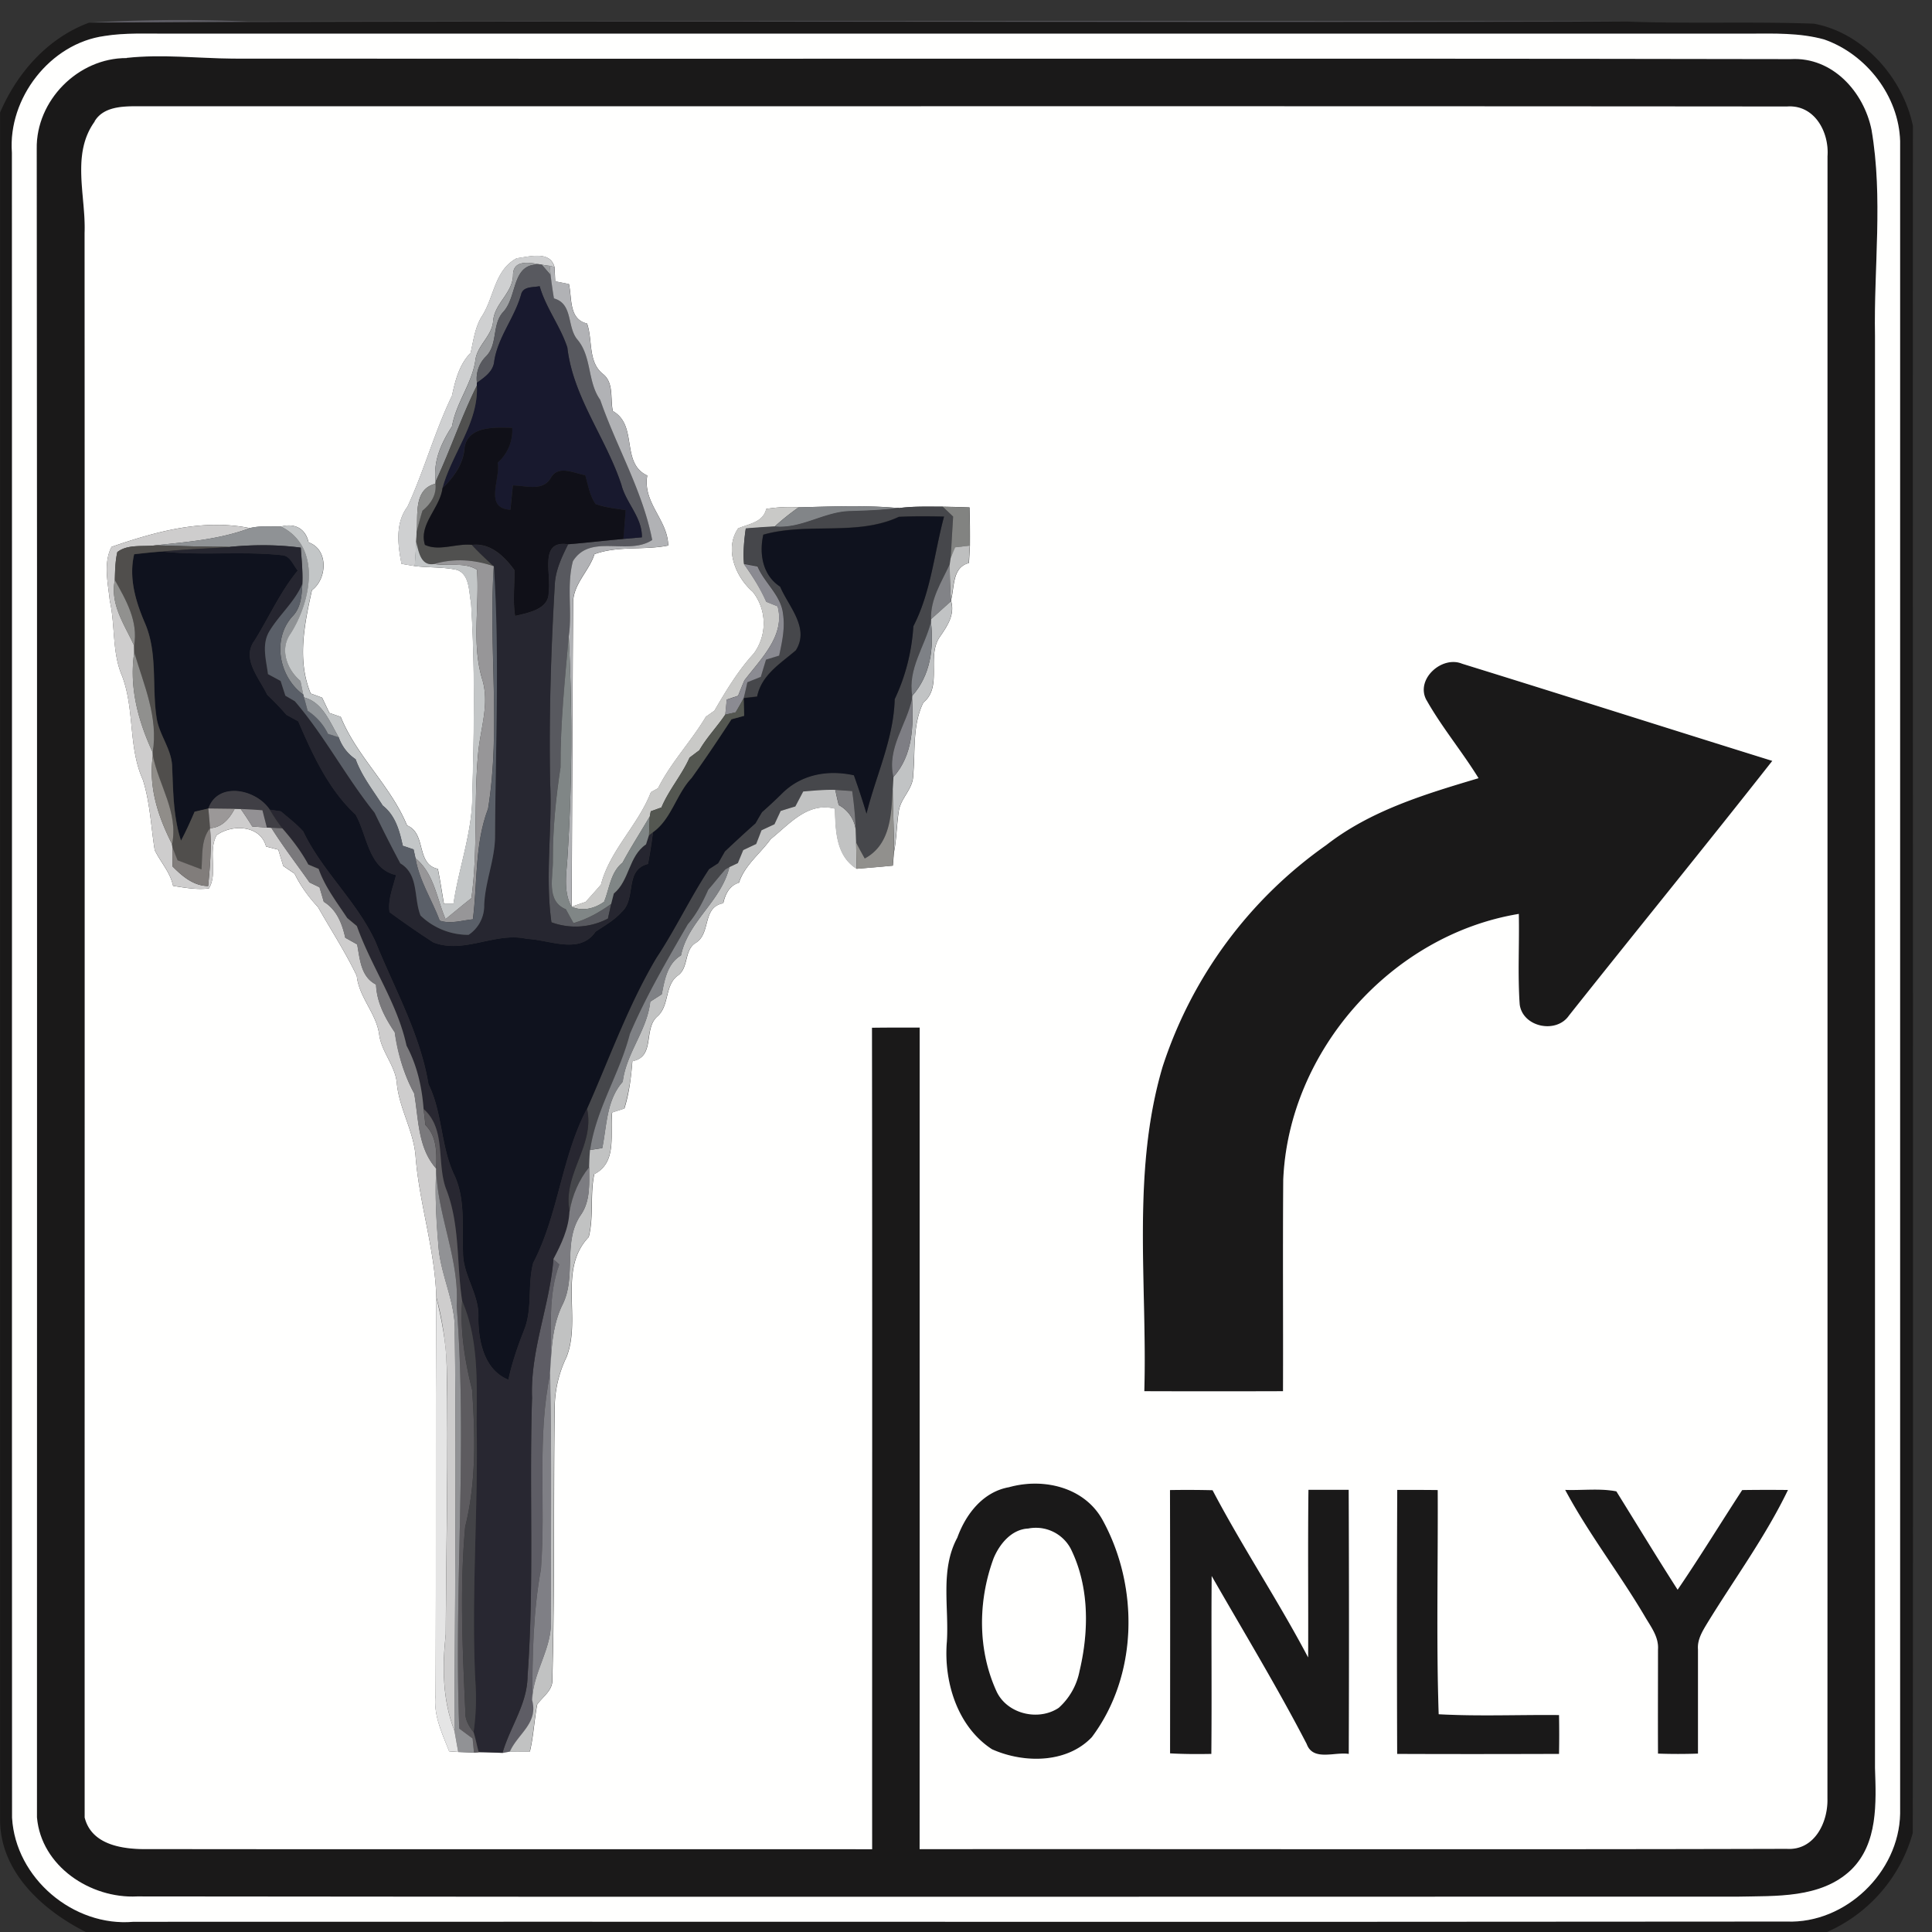 <svg xmlns="http://www.w3.org/2000/svg" width="24" height="24">
    <rect width="100%" height="100%" fill="#333333" stroke="none"/>
    <path fill="#5e5d65" d="M1.106.281A19.75 19.75 0 0 1 3.083.267c5.705 0 11.415-.012 17.118 0C13.837.286 7.469.25 1.105.281zM6.609 17.359c-.021-.588.219-1.137.266-1.717l.074.065c-.142.381-.099.791-.104 1.189l-.01.164c-.167.798-.053 1.624-.115 2.432-.098.535-.107 1.082-.107 1.625.08.289-.179.416-.277.642l-.093.017c.093-.322.308-.607.311-.953.084-1.152.019-2.309.056-3.463z"/>
    <path fill="#1a1919" d="M0 1.401C.211.905.593.472 1.106.282 7.47.251 13.838.287 20.202.268c.776.029 1.553-.002 2.329.026.615.111 1.108.674 1.232 1.27-.004 7.069.006 14.138-.002 21.206a1.902 1.902 0 0 1-1.067 1.231H1.068c-.541-.272-1.071-.751-1.067-1.404V1.402zM1.298.447C.622.539.096 1.222.147 1.897.151 8.791.146 15.686.149 22.58c.043.749.761 1.361 1.51 1.293 6.845-.003 13.691.003 20.536-.003.731.028 1.394-.613 1.408-1.339V1.753c-.016-.559-.419-1.08-.944-1.263-.305-.084-.624-.073-.936-.072H2.087c-.263.002-.528-.013-.79.029z"/>
    <path fill="#1a1919" d="M1.574.721c.439-.048.88.004 1.32.009C9.345.735 15.796.723 22.247.736c.516-.029.906.405 1.003.879.144.847.027 1.707.043 2.56v17.787c.013.434.039.941-.299 1.27-.375.355-.933.319-1.412.331-6.626-.001-13.251.005-19.877-.003-.58.03-1.193-.376-1.245-.982C.459 15.67.465 8.761.457 1.853.446 1.251.971.72 1.575.723zm-.399.787c-.295.406-.107.926-.126 1.386.003 6.561 0 13.122.001 19.683.088.352.496.398.8.392 2.994.005 5.989 0 8.982.002-.001-3.401.003-6.803-.002-10.205.198-.003.395-.002.593-.002-.001 3.402.001 6.804-.001 10.206 3.591-.003 7.182.006 10.773-.004.342.021.511-.328.504-.623.002-6.801 0-13.603.001-20.403.022-.301-.162-.642-.503-.618-6.83-.006-13.66 0-20.49-.003-.188 0-.425.005-.534.188z"/>
    <path fill="#1a1919" d="M17.721 8.698c-.144-.258.19-.559.442-.454 1.286.398 2.568.807 3.853 1.207-.833 1.061-1.687 2.107-2.526 3.164-.158.23-.575.144-.612-.139-.026-.374-.003-.749-.011-1.124-1.581.261-2.858 1.702-2.926 3.302-.007.876 0 1.752-.003 2.627-.574.002-1.149.002-1.723 0 .038-1.343-.16-2.721.227-4.03a5.411 5.411 0 0 1 2.033-2.754c.551-.43 1.232-.633 1.892-.831-.204-.33-.455-.63-.646-.969zM12.537 18.474c.429-.12.938 0 1.163.412.453.828.439 1.928-.136 2.694-.314.329-.849.325-1.24.15-.432-.28-.602-.841-.561-1.335.028-.432-.085-.895.13-1.294.105-.294.32-.572.645-.627zm.237.514c-.208.009-.357.192-.432.37-.195.528-.2 1.138.037 1.654.131.28.52.372.772.203a.822.822 0 0 0 .258-.455c.12-.501.124-1.053-.11-1.523a.49.49 0 0 0-.526-.249zM14.534 18.509c.176-.002.352-.003.528.002.37.706.814 1.372 1.187 2.077.004-.694-.004-1.388.004-2.082h.5c.006 1.094.004 2.188.001 3.281-.175-.028-.445.094-.523-.124-.368-.709-.783-1.392-1.18-2.086-.007.737.002 1.473-.004 2.21a6.752 6.752 0 0 1-.513-.007c.001-1.09.002-2.181-.001-3.272zM17.357 18.507c.167 0 .335 0 .503.002.005.928-.019 1.858.012 2.785.497.028.997.006 1.495.01.003.161.004.322 0 .483-.67.001-1.341.002-2.011 0-.003-1.093-.005-2.187.001-3.281zM19.443 18.508c.212.008.427-.023.637.018.253.407.502.818.761 1.222.277-.406.533-.826.802-1.238.189-.003.379-.004.569-.001-.281.583-.667 1.107-1.004 1.657-.059.099-.125.203-.114.323v1.295a6.864 6.864 0 0 1-.497 0c-.003-.432 0-.864 0-1.295.011-.157-.092-.284-.165-.412-.314-.533-.696-1.023-.988-1.569z"/>
    <path fill="#fffffe" d="M1.298.447c.261-.042.526-.027.79-.029h19.636c.313-.001.632-.012.936.072.525.183.928.704.944 1.263v20.778c-.014.726-.677 1.367-1.408 1.339-6.845.007-13.691 0-20.536.003-.749.067-1.468-.544-1.51-1.293C.147 15.685.151 8.791.148 1.897.097 1.222.622.539 1.299.447zm.276.274C.97.718.445 1.249.456 1.851c.008 6.908.002 13.817.003 20.725.052.606.665 1.012 1.245.982 6.626.009 13.251.002 19.877.003.479-.011 1.037.024 1.412-.331.339-.329.313-.836.299-1.27V4.173c-.016-.853.102-1.713-.043-2.56-.096-.474-.487-.908-1.003-.879C15.795.722 9.344.734 2.893.728c-.44-.004-.881-.057-1.32-.009z"/>
    <path fill="#fffffe" d="M1.175 1.508c.109-.183.345-.188.534-.188 6.83.002 13.66-.003 20.49.003.341-.025.525.316.503.618-.001 6.801.001 13.602-.001 20.403.008.295-.162.645-.504.623-3.591.01-7.182.001-10.773.004.002-3.402 0-6.804.001-10.206-.198 0-.395-.001-.593.002.005 3.402.001 6.803.002 10.205-2.994-.002-5.988.002-8.982-.002-.304.006-.712-.04-.8-.392-.001-6.561.002-13.122-.001-19.683.018-.46-.169-.979.126-1.386zm5.247 1.699c-.284.148-.281.493-.442.732-.08.135-.099.294-.133.444-.142.145-.191.341-.232.533-.216.447-.345.929-.553 1.379-.154.205-.12.473-.074.709l.166.028c.175.022.354.009.526.048.158.061.143.268.172.406.05.792.039 1.587.016 2.38.003.466-.167.905-.234 1.362h-.119c-.024-.145-.047-.291-.075-.435-.277-.057-.138-.44-.383-.539-.203-.493-.624-.856-.824-1.349l-.141-.049-.09-.189a5.942 5.942 0 0 0-.142-.052c-.172-.416-.077-.862.015-1.283.191-.141.208-.508-.041-.594-.039-.173-.171-.243-.343-.197-.129 0-.261-.011-.388.019-.589-.118-1.169.044-1.717.233-.105.2-.044.452-.022.67.07.309.026.638.152.933.159.416.075.882.258 1.289.091.284.101.584.148.876.073.15.194.276.228.444.147.023.297.05.446.031.114-.194-.016-.457.095-.66.191-.141.545-.127.614.14l.152.039.062.203.14.095c.075.153.175.29.291.415.161.284.341.559.482.855.028.268.241.462.278.725.028.224.207.394.221.622.033.311.21.586.232.899.047.587.239 1.151.257 1.741-.009 1.649-.001 3.301-.009 4.951-.028.249.082.471.169.695l.113.008.196.007.059-.004c.098.001.197.004.295.009l.093-.017c.082.001.165.001.247-.001.046-.193.054-.391.091-.585.073-.101.199-.177.188-.319.031-1.117.014-2.235.029-3.353a1.466 1.466 0 0 1 .147-.643c.189-.479-.11-1.088.276-1.491.065-.256.014-.526.069-.782.289-.145.193-.503.222-.766l.152-.049c.06-.191.083-.39.099-.588.291-.055.131-.401.312-.557.153-.137.085-.386.255-.508.134-.098.075-.308.213-.4.204-.116.079-.446.349-.497.026-.114.076-.218.195-.255.073-.22.263-.359.394-.541.236-.189.457-.465.799-.379.008.271.012.586.271.747.149-.012.299-.025.448-.039l.013-.163c.034-.171.034-.347.061-.519.026-.16.178-.272.178-.44.029-.302-.012-.621.126-.903.242-.197.04-.564.2-.809.093-.135.194-.277.146-.451l-.001-.016c.044-.166.014-.405.222-.458l.012-.217c.001-.158 0-.316-.005-.474a18.391 18.391 0 0 0-.332-.009c-.182 0-.365-.007-.546.018-.412-.039-.829-.02-1.242-.01a1.829 1.829 0 0 0-.405.02c-.04.168-.214.185-.349.242-.175.256-.032.603.181.787a.633.633 0 0 1 .012.769c-.193.21-.344.462-.488.709l-.106.075c-.182.306-.435.569-.594.888l-.089.049c-.157.409-.51.721-.62 1.148a9.86 9.86 0 0 1-.192.216 5.027 5.027 0 0 0-.173.059c.008-1.257.01-2.514.019-3.771-.003-.235.198-.396.265-.609.295-.107.613-.046.916-.107-.004-.319-.32-.531-.26-.87-.335-.156-.11-.62-.428-.801-.033-.151.014-.346-.117-.456-.196-.148-.13-.423-.203-.631-.229-.054-.185-.311-.225-.49l-.171-.034a5.301 5.301 0 0 0-.009-.178c-.055-.205-.308-.129-.464-.109zm11.299 5.491c.191.338.442.638.646.969-.66.197-1.34.4-1.892.831a5.411 5.411 0 0 0-2.033 2.754c-.387 1.309-.189 2.687-.227 4.03.574.002 1.149.002 1.723 0 .003-.876-.004-1.752.003-2.627.067-1.6 1.344-3.041 2.926-3.302.008.375-.015.75.011 1.124.037.283.454.369.612.139.839-1.057 1.692-2.103 2.526-3.164-1.285-.4-2.567-.809-3.853-1.207-.252-.105-.586.196-.442.454zm-5.184 9.776c-.324.056-.539.333-.645.627-.216.399-.102.862-.13 1.294-.041.493.129 1.054.561 1.335.391.175.927.179 1.24-.15.575-.766.589-1.866.136-2.694-.224-.412-.734-.531-1.163-.412zm1.997.035c.003 1.09.002 2.181.001 3.272.17.01.342.01.513.007.007-.737-.002-1.473.004-2.21.397.693.812 1.376 1.18 2.086.078.218.348.096.523.124a398.69 398.69 0 0 0-.001-3.281h-.5c-.009.694 0 1.388-.004 2.082-.372-.706-.816-1.371-1.187-2.077a13.277 13.277 0 0 0-.528-.002zm2.823-.002a398.717 398.717 0 0 0-.001 3.281c.67.003 1.341.002 2.011 0 .003-.161.003-.323 0-.483-.498-.005-.998.017-1.495-.01-.031-.927-.007-1.857-.012-2.785-.168-.002-.335-.002-.503-.002zm2.086.001c.292.546.674 1.037.988 1.569.074.128.176.255.165.412 0 .432-.002.863 0 1.295.166.006.332.006.497 0v-1.295c-.01-.12.055-.225.114-.323.337-.551.723-1.074 1.004-1.657-.19-.002-.38-.002-.569.001-.269.412-.525.832-.802 1.238-.259-.404-.508-.815-.761-1.222-.209-.04-.425-.01-.637-.018z"/>
    <path fill="#fffffe" d="M12.774 18.988a.49.49 0 0 1 .526.249c.233.469.229 1.022.11 1.523a.822.822 0 0 1-.258.455c-.252.169-.641.077-.772-.203-.237-.516-.232-1.126-.037-1.654.074-.178.223-.361.432-.37z"/>
    <path fill="#cfd0d1" d="M6.422 3.207c.156-.02.409-.096.464.109l-.058-.014c-.152-.012-.453-.124-.455.114-.004.226-.23.351-.247.571-.014.19-.2.303-.221.489-.043.292-.24.528-.29.82-.133.207-.236.429-.203.683l-.002.03c-.273.067-.217.384-.233.598a15.081 15.081 0 0 1-.024.425 8.198 8.198 0 0 1-.166-.028c-.046-.235-.08-.503.074-.709.208-.45.337-.932.553-1.379.042-.192.091-.388.232-.533.034-.15.053-.309.133-.444.161-.239.158-.585.442-.732z"/>
    <path fill="#9c9ea0" d="M6.373 3.416c.002-.238.303-.126.455-.114l.014.117a7.01 7.01 0 0 0-.113-.13c-.384-.04-.29.388-.48.589-.14.156-.062.4-.212.55a.387.387 0 0 0-.112.329l-.001.034c-.193.388-.329.799-.512 1.19-.033-.254.07-.477.203-.683.05-.291.247-.527.29-.82.021-.186.207-.299.221-.489.017-.221.243-.345.247-.571z"/>
    <path fill="#58595f" d="M6.249 3.877c.19-.201.095-.629.48-.589l.113.13c.011.096.023.193.039.289.239.066.159.35.289.508.184.213.123.524.286.752.203.587.527 1.129.646 1.741-.303.199-.766-.085-.985.263-.081.304-.006.626-.052.936-.048.542-.104 1.083-.102 1.627a7.35 7.35 0 0 0-.095 1.137c.009.215-.094.521.162.626a6.9 6.9 0 0 1 .094.171c.171-.048.324-.136.468-.238l-.04.18a.864.864 0 0 1-.702.046c-.08-.575.011-1.155-.016-1.732-.02-.823.014-1.645.058-2.466.009-.177.087-.34.165-.497.229-.018.457-.046.686-.066l.231-.02c.004-.25-.196-.423-.255-.654-.192-.581-.599-1.085-.671-1.703-.086-.266-.267-.491-.344-.763-.087.018-.213-.002-.233.114-.083.286-.286.521-.331.82-.012.127-.121.199-.215.267a.388.388 0 0 1 .112-.329c.15-.149.072-.394.212-.55z"/>
    <path fill="#b1b2b5" d="M6.828 3.302l.058.014c.004.059.007.119.009.178l.171.034c.04.179-.004.436.225.49.074.209.007.483.203.631.131.11.083.305.117.456.319.181.093.645.428.801-.059.34.257.552.26.87-.304.061-.621 0-.916.107-.067.213-.268.374-.265.609-.009 1.256-.011 2.514-.019 3.771-.1-.183-.065-.395-.051-.593.06-.92.063-1.843.017-2.763.046-.31-.029-.632.052-.936.219-.349.682-.064.985-.263-.119-.612-.443-1.154-.646-1.741-.162-.228-.102-.538-.286-.752-.129-.158-.05-.442-.289-.508a5.722 5.722 0 0 1-.053-.406z"/>
    <path fill="#18192e" d="M6.471 3.669c.02-.116.146-.096.233-.114.077.271.258.497.344.763.072.618.48 1.122.671 1.703.059.231.259.404.255.654l-.231.02c.011-.119.019-.238.028-.358-.125-.021-.253-.032-.373-.076-.074-.105-.093-.237-.129-.358-.141-.025-.336-.131-.428.034-.1.172-.312.094-.471.093l-.03.302c-.334-.018-.12-.381-.158-.585a.532.532 0 0 0 .18-.433c-.212-.004-.552-.027-.593.252-.016.203-.133.362-.274.499.119-.435.451-.812.428-1.276l.001-.034c.094-.068.203-.14.215-.267.045-.298.248-.534.331-.82z"/>
    <path fill="#50504f" d="M5.412 5.979c.184-.391.319-.801.512-1.19.023.463-.309.84-.428 1.276-.031.249-.297.448-.218.704.176.083.392-.021.584 0 .086.093.179.179.272.265a1.2 1.2 0 0 0-.74-.029c-.167.029-.192-.153-.224-.274a5.49 5.49 0 0 1 .006-.125c.019-.088.045-.175.071-.262.103-.084.177-.196.162-.335l.002-.03z"/>
    <path fill="#101018" d="M5.77 5.566c.041-.279.381-.256.593-.252a.534.534 0 0 1-.18.433c.038.204-.176.567.158.585l.03-.302c.16.001.371.079.471-.093.092-.165.286-.059.428-.034.036.121.054.253.129.358.12.045.248.055.373.076-.009.12-.017.239-.028.358-.229.02-.457.048-.686.066-.366-.057-.206.371-.242.593.006.216-.256.258-.417.297-.03-.189-.005-.379-.008-.569-.123-.17-.298-.341-.528-.314-.192-.021-.408.083-.584 0-.079-.256.187-.455.218-.704.141-.137.258-.296.274-.499z"/>
    <path fill="#8a8b8a" d="M5.177 6.607c.016-.213-.04-.53.233-.598.015.139-.059.251-.162.335a4.06 4.06 0 0 0-.071.262z"/>
    <path fill="#c9c9c7" d="M9.517 6.322c.134-.021.269-.028.405-.02a2.807 2.807 0 0 0-.302.242c-.119.006-.237.015-.356.024-.018.145-.037.292-.022.438.104.148.205.3.277.468l.141.057c.099.362-.211.656-.413.921a7.663 7.663 0 0 0-.078.191l-.141.047a5.848 5.848 0 0 1-.018.186c-.102.152-.231.284-.322.443l-.122.092c-.096.218-.257.399-.349.619l-.133.048-.012.064c-.112.192-.233.378-.338.574-.15.121-.161.319-.229.486-.115.084-.27.124-.405.061l.173-.059a9.86 9.86 0 0 0 .192-.216c.11-.427.463-.738.62-1.148l.089-.049c.159-.319.412-.582.594-.888l.106-.075c.144-.247.295-.499.488-.709a.633.633 0 0 0-.012-.769c-.212-.184-.356-.531-.181-.787.134-.057.308-.074.349-.242z"/>
    <path fill="#828588" d="M9.922 6.302c.413-.009.83-.028 1.242.01-.195.029-.392.034-.588.041-.332 0-.618.225-.956.191.096-.086.195-.17.302-.242z"/>
    <path fill="#46474b" d="M11.164 6.312c.181-.024.364-.017.546-.018l.129.123c-.011.172-.018.345-.03.517l-.011.075c-.1.219-.242.431-.232.683l-.002.037c-.078.306-.29.582-.232.914l-.002.034c-.069.331-.315.616-.232.974-.003.051-.007.102-.009.154-.016.318-.028.688-.346.859-.037-.066-.074-.131-.107-.199l-.006-.164a4.436 4.436 0 0 0-.044-.475 7.337 7.337 0 0 0-.209-.015c-.133-.004-.266.009-.397.02l-.097.184-.182.056-.077.165-.161.075c-.022.056-.045.113-.066.17l-.161.076-.067.162-.106.05a1.42 1.42 0 0 1-.053.03c-.072.082-.138.168-.21.249a1.687 1.687 0 0 1-.254.429c-.257.446-.518.89-.72 1.364-.126.493-.419.93-.493 1.44a3.797 3.797 0 0 0-.011.213c-.129.159-.211.35-.245.552-.092-.458.319-.82.216-1.275.28-.628.509-1.28.861-1.873.238-.357.419-.746.655-1.104l.113-.073.084-.147c.125-.118.251-.234.38-.349l.081-.139c.086-.075.17-.152.25-.233.24-.238.568-.295.891-.225.056.157.108.316.157.477.117-.477.336-.924.35-1.422.139-.286.208-.59.232-.906.219-.425.258-.906.381-1.362a8.073 8.073 0 0 0-.561.003c-.52.243-1.135.065-1.685.222-.053.237-.009.503.209.644.105.247.371.514.195.792-.192.166-.425.304-.481.574l-.166.019c.017-.066.032-.132.046-.199l.167-.067.065-.214.163-.05c.036-.167.074-.339.049-.51-.022-.236-.23-.388-.318-.597l-.168-.031a1.889 1.889 0 0 1 .022-.438c.119-.009.237-.018.356-.024.338.035.624-.191.956-.191.196-.007.393-.012.588-.041z"/>
    <path fill="#828381" d="M11.71 6.295c.111.002.221.006.332.009.005.158.006.316.005.474l-.181.021-.056.135c.011-.172.018-.345.03-.517l-.129-.123z"/>
    <path fill="#0f121e" d="M9.481 6.643c.55-.157 1.165.021 1.685-.222.187-.009.374-.007.561-.003-.123.456-.162.938-.381 1.362a2.47 2.47 0 0 1-.232.906c-.013.498-.233.945-.35 1.422-.048-.16-.1-.319-.157-.477-.323-.07-.651-.013-.891.225a6.098 6.098 0 0 1-.25.233 4.993 4.993 0 0 0-.081.139c-.129.114-.255.231-.38.349l-.084.147-.113.073c-.236.358-.418.747-.655 1.104-.352.593-.582 1.246-.861 1.873-.317.602-.354 1.312-.668 1.915-.073.272-.006.568-.113.834-.08.201-.15.405-.195.617-.303-.121-.375-.485-.373-.776.012-.285-.192-.521-.191-.804-.013-.318.031-.653-.103-.952-.176-.36-.148-.778-.326-1.139-.104-.626-.422-1.184-.657-1.767-.231-.504-.662-.877-.899-1.373-.083-.093-.184-.168-.277-.249a6.57 6.57 0 0 0-.138-.021c-.166-.252-.642-.356-.762-.014l-.171.04a4.719 4.719 0 0 1-.169.36c-.096-.296-.097-.607-.11-.913-.003-.222-.16-.397-.193-.611-.061-.392.017-.808-.146-1.181-.116-.268-.203-.562-.133-.854.12-.013.239-.027.358-.034.493.052.99-.009 1.482.045.101.009.134.123.192.19-.218.263-.357.579-.536.868-.169.227.059.469.156.675.084.079.164.163.24.25l.146.08c.177.411.376.848.711 1.157.148.259.159.676.504.753-.037.15-.104.303-.081.461.179.129.36.258.545.376.385.148.771-.136 1.163-.044.279.01.655.199.85-.089.113-.075.234-.143.326-.246.186-.169.029-.52.326-.596.025-.13.045-.261.062-.393.231-.164.288-.471.48-.674.171-.239.335-.483.495-.729l.158-.043-.006-.22.166-.019c.056-.27.289-.409.481-.574.176-.278-.09-.545-.195-.792-.217-.14-.262-.407-.209-.644z"/>
    <path fill="#cecdcd" d="M1.385 6.794c.547-.189 1.127-.351 1.717-.233-.374.14-.774.171-1.167.213-.157.021-.345-.018-.477.084-.026.113-.028.231-.031.346-.062.306.121.555.24.817l.001.081c-.065.436.048.854.23 1.246l.001.038c-.056.392.064.757.239 1.101l.004.037c.002.079.001.159.001.239.121.122.26.242.443.244.023-.239.043-.48.023-.719.15-.009.24-.118.306-.241l.075.002c.051.07.098.144.144.218l.181.013.057.004c.147.234.315.452.474.678l.124.06.053.18c.161.098.228.271.267.447l.148.083c.034.183.045.403.234.498.009.223.112.414.233.594.04.266.111.522.241.759.057.32.043.674.274.934-.019.315 0 .631.026.945.022.373.218.713.204 1.09.021 1.649.002 3.299-.004 4.948-.149-.383-.152-.796-.108-1.199.005-1.107.033-2.214.012-3.321a4.012 4.012 0 0 0-.13-.871c-.018-.59-.21-1.154-.257-1.741-.022-.314-.199-.588-.232-.899-.014-.228-.193-.397-.221-.622-.037-.264-.25-.458-.278-.725-.141-.296-.321-.571-.482-.855a1.715 1.715 0 0 1-.291-.415 6.87 6.87 0 0 0-.14-.095l-.062-.203-.152-.039c-.069-.267-.423-.281-.614-.14-.111.203.019.466-.095.66-.149.019-.299-.008-.446-.031-.034-.169-.155-.295-.228-.444-.047-.292-.057-.592-.148-.876-.183-.406-.1-.873-.258-1.289-.127-.296-.083-.625-.152-.933-.022-.218-.083-.47.022-.67z"/>
    <path fill="#8f9295" d="M3.101 6.56c.127-.031.258-.019.388-.019.516.252.373.937.12 1.333-.138.193-.043.446.124.586l.035.17c-.301-.218-.392-.684-.138-.97.109-.107.118-.263.126-.406.007-.151-.009-.301-.019-.451a3.915 3.915 0 0 0-.879-.01c-.308 0-.616-.01-.923-.019.393-.042.793-.073 1.167-.213z"/>
    <path fill="#c3c6c7" d="M3.489 6.541c.172-.046.304.025.343.197.249.086.232.453.041.594-.092.42-.187.867-.015 1.283L4 8.667l.09.189.141.049c.2.493.621.856.824 1.349.245.099.106.481.383.539.028.144.051.29.075.435h.119c.067-.456.238-.896.234-1.362.023-.793.035-1.588-.016-2.38-.029-.139-.014-.345-.172-.406-.172-.039-.351-.027-.526-.048l.018-.3c.032.12.056.303.224.274.174.029.376-.026.531.071.033.449-.067.909.062 1.351.099.305-.017.613-.046.918-.058.602-.002 1.211-.085 1.811-.108.086-.214.174-.321.261-.112-.261-.141-.565-.374-.757l-.024-.109-.134-.045c-.04-.185-.092-.378-.249-.499-.119-.188-.26-.365-.337-.576a.543.543 0 0 1-.21-.273c-.109-.186-.2-.436-.431-.495l-.009-.035-.035-.17c-.167-.14-.262-.393-.124-.586.253-.396.396-1.08-.12-1.333z"/>
    <path fill="#504e4c" d="M1.457 6.858c.132-.102.32-.063.477-.084.307.009.615.019.923.019-.277.021-.556.028-.833.057-.12.007-.239.021-.358.034-.069.292.018.586.133.854.162.373.085.789.146 1.181.033.214.19.39.193.611.013.306.014.618.11.913.062-.117.117-.238.169-.36l.171-.04c.008.082.015.163.021.245-.115.146-.092.34-.106.514l-.298-.113a4.64 4.64 0 0 1-.064-.164l-.004-.037c.079-.399-.166-.729-.239-1.101l-.001-.038c.072-.438-.11-.839-.23-1.246l-.001-.081c.053-.305-.099-.563-.24-.817.003-.116.005-.233.031-.346z"/>
    <path fill="#262630" d="M2.857 6.793c.293-.026.587-.03.879.01.01.15.026.3.019.451-.095.226-.29.386-.413.594-.093.162-.036.354-.014.527l.157.085.059.183.118.069c.371.433.635.94.99 1.384.102.212.209.422.32.63.233.138.164.431.251.648a.86.86 0 0 0 .597.24.435.435 0 0 0 .194-.369c.011-.292.134-.565.135-.858.006-1.117.058-2.241-.015-3.352-.093-.086-.186-.172-.272-.265.23-.027.405.144.528.314.003.19-.022.38.008.569.161-.039.424-.082.417-.297.037-.222-.123-.65.242-.593-.078.157-.156.32-.165.497a31.7 31.7 0 0 0-.058 2.466c.027.577-.064 1.157.016 1.732a.869.869 0 0 0 .702-.046l.04-.18a3.05 3.05 0 0 1 .033-.129c.198-.163.183-.463.4-.611l.037-.115.048-.037a6.425 6.425 0 0 1-.062.393c-.297.075-.14.426-.326.596-.092.102-.213.17-.326.246-.195.288-.571.099-.85.089-.392-.092-.778.192-1.163.044a10.75 10.75 0 0 1-.545-.376c-.023-.157.044-.31.081-.461-.345-.077-.356-.494-.504-.753-.335-.31-.533-.746-.711-1.157l-.146-.08a3.33 3.33 0 0 0-.24-.25c-.096-.206-.324-.448-.156-.675.18-.288.319-.605.536-.868-.058-.067-.091-.182-.192-.19-.492-.054-.989.007-1.482-.045.277-.03.555-.037.833-.057z"/>
    <path fill="#bebfbf" d="M11.865 6.799l.181-.021-.012.217c-.208.053-.178.293-.222.458a7.314 7.314 0 0 1-.014-.444l.011-.075c.018-.045.036-.09.056-.135z"/>
    <path fill="#979698" d="M5.394 7.005c.246-.071.5-.055.74.029-.067 1.002.089 2.016-.071 3.011-.168.441-.13.915-.189 1.375-.136.013-.278.062-.412.016-.097-.259-.256-.498-.301-.776.233.192.262.496.374.757.107-.087.213-.176.321-.261.083-.6.027-1.209.085-1.811.029-.305.145-.614.046-.918-.129-.442-.029-.902-.062-1.351-.156-.096-.357-.041-.531-.071z"/>
    <path fill="#5a5f68" d="M6.135 7.034c.073 1.111.02 2.235.015 3.352-.001.292-.124.566-.135.858a.434.434 0 0 1-.194.369.855.855 0 0 1-.597-.24c-.087-.217-.018-.51-.251-.648a16.923 16.923 0 0 1-.32-.63c-.356-.443-.619-.951-.99-1.384l-.118-.069-.059-.183-.157-.085c-.022-.173-.08-.365.014-.527.123-.208.318-.368.413-.594-.008.143-.017.299-.126.406-.254.286-.163.753.138.97l.009.035.044.164c.111.07.194.172.253.287l.134.043a.537.537 0 0 0 .21.273c.077.212.218.388.337.576.157.121.21.314.249.499l.134.045.024.109c.046.277.204.516.301.776.133.046.276-.003.412-.016.059-.46.021-.933.189-1.375.159-.996.004-2.01.071-3.011z"/>
    <path fill="#8b8b92" d="M9.242 7.006l.168.031c.089.209.296.361.318.597.025.171-.013.343-.049.51l-.163.05-.065.214-.167.067a4.758 4.758 0 0 1-.046.199 4.343 4.343 0 0 1-.099.175l-.13.029.018-.186.141-.047.078-.191c.202-.265.512-.559.413-.921l-.141-.057a2.62 2.62 0 0 0-.277-.468z"/>
    <path fill="#828387" d="M11.566 7.692c-.01-.252.132-.464.232-.683-.001.148.006.296.014.444l.001.016-.248.223z"/>
    <path fill="#91918f" d="M1.426 7.204c.141.254.293.512.24.817-.119-.262-.302-.511-.24-.817z"/>
    <path fill="#c1c3c4" d="M11.566 7.692l.248-.223c.048.175-.053.316-.146.451-.16.244.042.612-.2.809-.138.282-.097.601-.126.903 0 .168-.153.28-.178.44-.028.172-.027.348-.061.519.007-.262-.013-.524-.013-.786l.009-.154c.242-.269.249-.633.232-.974l.002-.034c.225-.253.269-.588.232-.914l.002-.037z"/>
    <path fill="#7e8186" d="M11.332 8.643c-.057-.333.154-.608.232-.914.037.326-.007.661-.232.914z"/>
    <path fill="#808686" d="M6.963 9.534c-.003-.544.054-1.085.102-1.627.046.92.043 1.843-.017 2.763-.014.198-.049.41.051.593.135.063.289.023.405-.061.067-.166.079-.365.229-.486.105-.195.226-.382.338-.574l-.009.232-.037.115c-.218.148-.203.448-.4.611l-.033.129c-.143.102-.297.19-.468.238l-.094-.171c-.256-.105-.154-.411-.162-.626 0-.382.037-.761.095-1.137z"/>
    <path fill="#90908e" d="M1.667 8.102c.12.407.302.808.23 1.246-.182-.392-.295-.81-.23-1.246z"/>
    <path fill="#909498" d="M3.777 8.664c.231.058.322.309.431.495l-.134-.043a.716.716 0 0 0-.253-.287 7.846 7.846 0 0 0-.044-.164z"/>
    <path fill="#545751" d="M9.139 8.847c.034-.058.068-.116.099-.175l.006.22-.158.043c-.16.246-.324.49-.495.729-.192.203-.25.509-.48.674l-.048.037a8.82 8.82 0 0 1 .009-.232l.012-.064.133-.048c.092-.22.252-.402.349-.619l.122-.092c.092-.159.221-.291.322-.443l.13-.029z"/>
    <path fill="#7e7e84" d="M11.098 9.652c-.083-.359.163-.643.232-.974.017.342.01.705-.232.974z"/>
    <path fill="#908d89" d="M1.899 9.386c.074.372.318.702.239 1.101-.175-.343-.296-.709-.239-1.101z"/>
    <path fill="#403f45" d="M2.588 10.043c.12-.342.596-.239.762.014.047.081.099.16.157.233l-.135-.007-.057-.004-.055-.215c-.09-.006-.179-.012-.269-.016l-.075-.002a35.651 35.651 0 0 1-.327-.004z"/>
    <path fill="#c1c2c2" d="M9.979 9.832c.132-.011.265-.024.397-.02.013.063.027.126.043.189a.404.404 0 0 1 .21.301l.006.164.006.328c-.259-.161-.263-.476-.271-.747-.342-.086-.563.19-.799.379-.131.182-.321.321-.394.541-.12.037-.169.141-.195.255-.269.05-.144.381-.349.497-.138.092-.079.302-.213.4-.169.122-.102.371-.255.508-.181.156-.021.502-.312.557a2.611 2.611 0 0 1-.099.588l-.152.049c-.028.263.068.622-.222.766-.056.257-.004.526-.069.782-.386.403-.087 1.012-.276 1.491a1.49 1.49 0 0 0-.147.643c-.016 1.117.002 2.236-.029 3.353.011.141-.115.218-.188.319-.037.194-.045.392-.091.585a6.78 6.78 0 0 1-.247.001c.099-.226.357-.353.277-.642.007-.352.256-.647.23-1.005 0-1.017.009-2.035-.008-3.052l.01-.164c.013-.24.04-.483.15-.701.169-.35-.006-.777.224-1.107.12-.174.102-.391.102-.591.002-.071.005-.142.011-.213l.152-.024c.057-.284.052-.595.254-.824.044-.358.303-.637.342-.995l.143-.092c.035-.18.068-.379.239-.483.088-.425.501-.674.601-1.096l.106-.05.067-.162.161-.076.066-.17.161-.075.077-.165a9.67 9.67 0 0 1 .182-.056l.097-.184z"/>
    <path fill="#7f7f82" d="M10.377 9.812l.209.015c.023.157.038.316.044.475a.407.407 0 0 0-.21-.301c-.016-.063-.029-.126-.043-.189z"/>
    <path fill="#91908d" d="M10.743 10.664c.318-.171.33-.541.346-.859 0 .262.02.524.013.786a4.47 4.47 0 0 1-.013.163c-.149.015-.298.027-.448.039l-.006-.328c.033.067.07.133.107.199z"/>
    <path fill="#9b9898" d="M2.588 10.043l.327.004c-.066.123-.156.232-.306.241a10.115 10.115 0 0 0-.021-.245z"/>
    <path fill="#939194" d="M2.991 10.049c.09.003.179.009.269.016l.055.215-.181-.013c-.046-.074-.092-.148-.144-.218z"/>
    <path fill="#282731" d="M3.351 10.057l.138.021c.094.081.194.156.277.249.237.496.668.869.899 1.373.235.583.554 1.141.657 1.767.178.36.15.778.326 1.139.134.3.09.634.103.952-.001.283.203.519.191.804-.002.291.07.655.373.776.045-.212.116-.416.195-.617.108-.266.04-.562.113-.834.314-.603.351-1.313.668-1.915.103.456-.308.817-.216 1.275-.009.214-.102.407-.2.593-.047.581-.287 1.129-.266 1.717-.037 1.154.028 2.311-.056 3.463-.002.346-.217.631-.311.953a7.263 7.263 0 0 0-.295-.009c-.024-.083-.037-.167-.064-.249a2.98 2.98 0 0 0 .021-.647c-.05-1.06.037-2.12.017-3.179.002-.514.028-1.048-.18-1.532-.071-.464-.025-.948-.2-1.392-.12-.323.005-.741-.279-.992a1.955 1.955 0 0 0-.212-.787c-.114-.53-.437-.98-.617-1.486l-.12-.1c-.129-.196-.276-.385-.355-.61l-.128-.054a2.479 2.479 0 0 0-.323-.45 2.112 2.112 0 0 1-.157-.233z"/>
    <path fill="#817d7b" d="M2.503 10.801c.013-.174-.009-.368.106-.514.019.24 0 .48-.023.719-.183-.001-.322-.121-.443-.244l-.001-.239c.02.055.042.11.064.164l.298.113z"/>
    <path fill="#7a797c" d="M3.372 10.283l.135.007c.121.139.235.286.323.45l.128.054c.079.225.226.414.355.61l.12.1c.18.507.503.956.617 1.486.131.243.191.512.212.787l.023.199c.146.145.139.351.133.541-.231-.26-.217-.615-.274-.934a2.253 2.253 0 0 1-.241-.759c-.121-.18-.224-.371-.233-.594-.189-.095-.2-.315-.234-.498a11.004 11.004 0 0 0-.148-.083c-.039-.175-.106-.349-.267-.447l-.053-.18-.124-.06c-.158-.226-.327-.444-.474-.678z"/>
    <path fill="#7f8185" d="M9.009 10.801a1.42 1.42 0 0 1 .053-.03c-.1.422-.513.67-.601 1.096-.171.104-.203.304-.239.483l-.143.092c-.039.358-.298.637-.342.995-.202.229-.197.54-.254.824l-.152.024c.074-.51.367-.948.493-1.44.202-.474.463-.918.72-1.364.109-.127.187-.276.254-.429.072-.082.138-.168.21-.249z"/>
    <path fill="#5d5b5f" d="M5.262 13.777c.284.251.159.668.279.992.175.444.129.928.2 1.392-.027.375.034.744.124 1.106.038.566.052 1.143-.086 1.698-.069.759-.032 1.524.001 2.285-.008.103.041.19.103.268.026.082.04.166.064.249l-.059.004-.017-.175-.166-.123c-.067-1.751.103-3.502-.032-5.251.036-.586-.242-1.123-.254-1.705.006-.19.012-.396-.133-.541a13.466 13.466 0 0 1-.023-.199z"/>
    <path fill="#919295" d="M5.419 14.517c.012.582.29 1.119.254 1.705.135 1.749-.035 3.5.032 5.251l.166.123.017.175-.196-.007a20.505 20.505 0 0 0-.047-.263c.006-1.649.025-3.298.004-4.948.013-.378-.183-.718-.204-1.09a6.777 6.777 0 0 1-.026-.945z"/>
    <path fill="#7c7c81" d="M7.075 15.049c.035-.202.116-.393.245-.552 0 .2.018.417-.102.591-.23.33-.055.757-.224 1.107-.11.217-.137.461-.15.701.006-.397-.037-.807.104-1.189l-.074-.065c.098-.185.191-.379.2-.593z"/>
    <path fill="#e5e5e5" d="M5.419 16.109c.068.286.126.576.13.871.021 1.107-.007 2.214-.012 3.321-.044.403-.041.816.108 1.199l.047.263-.113-.008c-.087-.225-.197-.446-.169-.695.007-1.65-.001-3.302.009-4.951z"/>
    <path fill="#434347" d="M5.741 16.16c.207.483.182 1.017.18 1.532.02 1.06-.067 2.119-.017 3.179a2.98 2.98 0 0 1-.021.647c-.062-.078-.111-.166-.103-.268-.034-.761-.071-1.526-.001-2.285.138-.555.124-1.132.086-1.698-.09-.362-.15-.731-.124-1.106z"/>
    <path fill="#7f7f85" d="M6.72 19.492c.062-.808-.052-1.634.115-2.432.018 1.017.009 2.035.008 3.052.026.358-.223.653-.23 1.005 0-.543.009-1.089.107-1.625z"/>
</svg>
